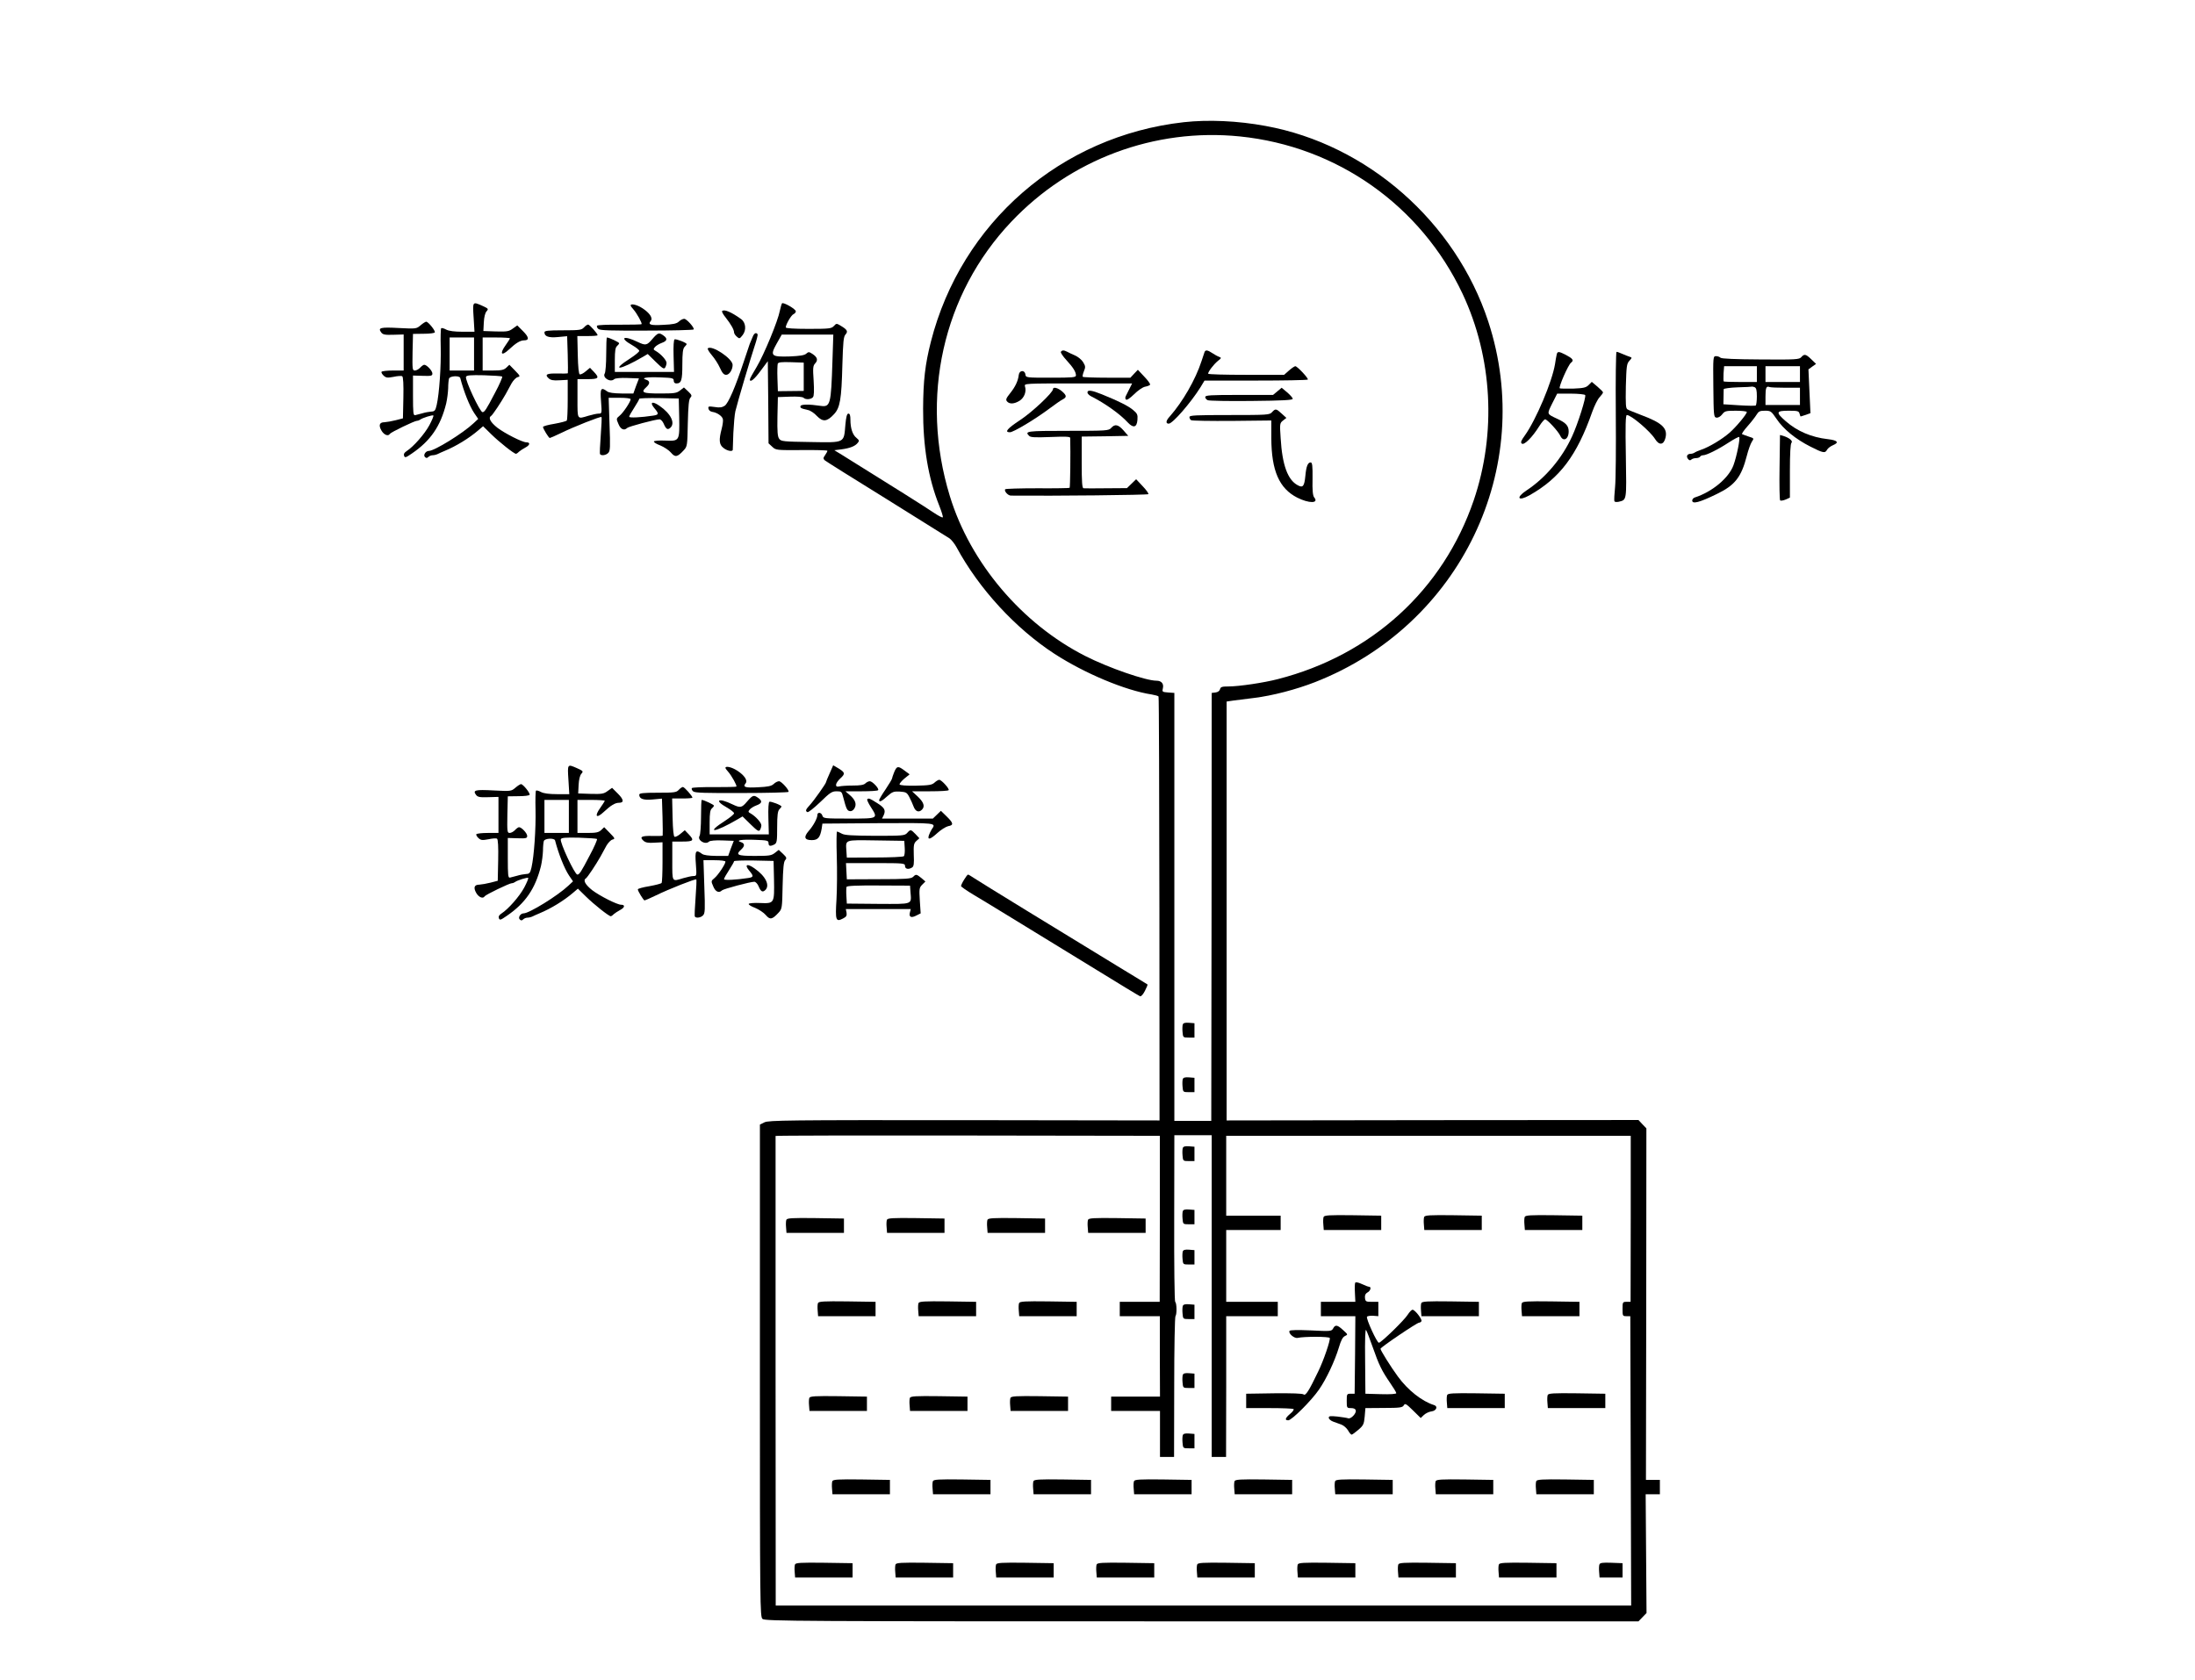 <?xml version="1.0" standalone="no"?>
<!DOCTYPE svg PUBLIC "-//W3C//DTD SVG 20010904//EN"
 "http://www.w3.org/TR/2001/REC-SVG-20010904/DTD/svg10.dtd">
<svg version="1.0" xmlns="http://www.w3.org/2000/svg"
 width="1528pt" height="1170pt" viewBox="0 0 1528 1170"
 preserveAspectRatio="xMidYMid meet">
<g transform="translate(0,1170) scale(0.1,-0.1)"
fill="#000000" stroke="none">
<path d="M8240 10849 c-854 -96 -1548 -699 -1760 -1529 -40 -157 -53 -270 -54
-465 -1 -265 35 -482 112 -675 16 -41 28 -78 25 -82 -2 -5 -32 11 -66 34 -51
35 -281 180 -635 400 l-54 33 49 6 c60 8 95 22 113 44 13 15 12 19 -8 36 -27
21 -42 67 -42 126 0 30 -4 43 -14 43 -10 0 -16 -22 -21 -77 -11 -130 0 -125
-241 -121 -191 3 -207 4 -220 23 -11 15 -14 49 -12 155 l3 135 84 3 c49 2 88
-1 95 -8 14 -14 51 -12 65 4 8 9 9 45 5 115 -6 89 -5 104 11 121 21 23 15 43
-20 66 -23 15 -27 15 -43 1 -12 -11 -44 -16 -114 -19 -131 -4 -139 4 -91 90
l35 62 179 0 180 0 -6 -182 c-10 -308 -14 -324 -84 -314 -79 12 -134 11 -138
-1 -5 -13 2 -17 51 -28 17 -3 45 -22 63 -42 41 -42 70 -40 118 12 43 45 53
104 59 344 5 162 8 197 22 212 19 21 12 34 -34 61 -28 17 -30 17 -47 -2 -17
-18 -31 -20 -177 -20 -103 0 -158 4 -158 10 0 21 39 88 55 93 8 4 15 12 15 19
0 16 -86 65 -96 56 -3 -4 -10 -27 -15 -51 -13 -71 -110 -305 -161 -391 -27
-44 -48 -83 -48 -88 0 -25 31 0 75 60 l50 67 3 -286 2 -286 26 -24 c25 -24 29
-24 205 -23 98 1 179 -1 179 -5 0 -4 -7 -17 -16 -30 -14 -19 -14 -25 -3 -36 8
-7 201 -128 429 -269 228 -142 426 -266 440 -275 14 -10 36 -38 49 -62 156
-289 410 -565 682 -742 210 -136 493 -255 677 -283 23 -4 45 -10 47 -14 3 -4
5 -670 6 -1480 l1 -1472 -1358 2 c-1233 1 -1362 -1 -1392 -15 l-32 -16 0
-1713 c0 -1647 1 -1714 18 -1729 17 -16 244 -17 3058 -17 l3040 0 28 29 28 29
-3 414 -3 413 49 0 50 0 0 50 0 50 -48 0 -49 0 2 1224 1 1224 -28 29 -27 29
-1434 -1 -1433 -2 0 1459 0 1458 48 7 c26 3 91 11 143 18 130 16 293 59 424
110 1013 396 1540 1494 1206 2512 -228 693 -841 1232 -1550 1361 -194 36 -399
45 -570 26z m391 -99 c677 -69 1260 -481 1550 -1095 209 -444 237 -971 78
-1439 -213 -623 -711 -1078 -1364 -1245 -96 -25 -270 -51 -343 -51 -45 0 -55
-3 -59 -19 -3 -12 -15 -21 -32 -23 l-26 -3 -1 -1490 -2 -1490 -128 0 -129 0 0
1490 0 1490 -43 3 c-41 3 -43 5 -37 29 8 32 -10 53 -44 53 -75 0 -335 90 -496
172 -441 224 -801 649 -943 1114 -210 686 -49 1406 427 1909 412 436 999 655
1592 595z m-3036 -1674 l0 -98 -90 -1 -90 -1 -3 89 c-2 49 0 95 2 102 4 11 26
13 93 11 l88 -3 0 -99z m2479 -5863 l-1 -578 -139 0 -139 0 0 -50 0 -50 140 0
139 0 0 -280 1 -280 -170 0 -170 0 0 -50 0 -50 170 0 170 0 0 -160 0 -160 49
0 49 0 1 487 c0 267 4 490 9 494 10 10 9 92 -2 98 -5 3 -8 256 -7 583 l1 578
130 0 130 0 0 -1120 0 -1120 50 0 50 0 1 490 0 490 180 0 179 0 0 50 0 50
-180 0 -179 0 0 250 0 250 189 0 190 0 0 50 0 50 -189 0 -190 0 0 278 0 278
1408 0 1408 0 0 -578 -1 -578 -28 0 c-27 0 -28 -2 -28 -50 0 -48 1 -50 27 -50
l27 0 3 -1008 3 -1007 -2978 0 -2977 0 -1 1632 c0 898 0 1635 0 1638 1 3 603
4 1338 3 l1337 -2 0 -578z"/>
<path d="M7385 9250 c-3 -5 14 -31 38 -57 48 -52 67 -83 67 -107 0 -14 -23
-16 -174 -16 -173 0 -175 0 -178 23 -4 32 -42 30 -46 -3 -5 -43 -24 -83 -60
-128 -28 -35 -32 -45 -22 -57 17 -20 49 -19 87 4 33 21 50 64 38 101 -6 20 -3
20 370 20 l376 0 -16 -32 c-9 -18 -21 -41 -26 -52 -7 -12 -7 -22 -1 -28 6 -6
26 7 56 36 26 26 59 49 76 53 17 3 33 9 36 14 3 5 -15 30 -40 56 l-45 48 -26
-27 -26 -28 -163 0 c-89 0 -165 3 -168 6 -4 3 0 20 7 38 12 29 12 36 -5 64
-10 17 -36 38 -57 47 -21 9 -46 21 -55 26 -23 12 -35 11 -43 -1z"/>
<path d="M8385 9248 c-2 -7 -12 -35 -21 -63 -42 -129 -131 -283 -221 -385 -27
-29 -30 -50 -7 -50 27 0 152 144 220 252 l29 48 356 0 c196 0 359 3 363 7 7 7
-73 93 -87 93 -5 0 -25 -13 -44 -30 l-34 -30 -264 0 c-146 0 -265 3 -265 8 0
14 39 65 67 88 27 21 27 23 8 30 -11 4 -32 16 -47 26 -31 21 -47 23 -53 6z"/>
<path d="M7330 8990 c0 -24 -147 -162 -230 -216 -88 -58 -110 -84 -70 -84 25
0 175 90 274 164 39 29 81 59 94 65 29 15 28 27 -5 56 -29 25 -63 33 -63 15z"/>
<path d="M8892 8975 l-30 -25 -236 0 c-201 0 -236 -2 -236 -15 0 -8 8 -18 18
-22 9 -4 146 -7 305 -5 216 2 287 6 286 15 0 7 -18 27 -39 45 l-38 32 -30 -25z"/>
<path d="M7570 8967 c0 -8 12 -20 28 -28 97 -49 200 -123 254 -182 38 -40 62
-33 66 19 3 36 -1 45 -30 69 -33 28 -101 62 -217 109 -72 29 -101 33 -101 13z"/>
<path d="M8855 8830 c-17 -19 -31 -20 -297 -20 -235 0 -278 -2 -278 -14 0 -8
5 -18 12 -22 6 -4 135 -6 285 -5 l273 3 0 -124 c1 -226 55 -349 180 -413 83
-42 154 -41 118 2 -9 12 -13 48 -11 130 1 90 -2 113 -13 113 -20 0 -31 -27
-37 -94 -7 -72 -17 -85 -53 -65 -70 37 -108 141 -119 328 -7 101 -6 105 17
123 l23 18 -33 30 c-38 35 -43 36 -67 10z"/>
<path d="M7735 8720 c-17 -19 -31 -20 -302 -20 -285 0 -302 -2 -269 -35 10
-11 42 -12 150 -8 99 4 136 3 136 -6 3 -100 0 -344 -4 -348 -2 -2 -103 -4
-224 -3 -121 0 -223 -3 -225 -7 -8 -13 20 -44 40 -44 302 -3 954 4 957 10 3 5
-15 30 -40 56 l-45 48 -32 -31 -32 -31 -145 -1 c-80 -1 -151 -1 -157 0 -10 0
-13 43 -13 180 l0 180 162 2 162 3 -33 38 c-37 42 -60 46 -86 17z"/>
<path d="M8234 4567 c-3 -8 -4 -32 -2 -53 3 -38 4 -39 43 -39 l40 0 0 50 0 50
-38 3 c-25 2 -39 -1 -43 -11z"/>
<path d="M8234 4187 c-3 -8 -4 -32 -2 -53 3 -38 4 -39 43 -39 l40 0 0 50 0 50
-38 3 c-25 2 -39 -1 -43 -11z"/>
<path d="M8234 3707 c-3 -8 -4 -32 -2 -53 3 -38 4 -39 43 -39 l40 0 0 50 0 50
-38 3 c-25 2 -39 -1 -43 -11z"/>
<path d="M8234 3267 c-3 -8 -4 -32 -2 -53 3 -38 4 -39 43 -39 l40 0 0 50 0 50
-38 3 c-25 2 -39 -1 -43 -11z"/>
<path d="M9214 3226 c-3 -8 -4 -31 -2 -52 l3 -39 200 0 200 0 0 50 0 50 -198
3 c-163 2 -198 0 -203 -12z"/>
<path d="M9914 3226 c-3 -8 -4 -31 -2 -52 l3 -39 200 0 200 0 0 50 0 50 -198
3 c-163 2 -198 0 -203 -12z"/>
<path d="M10614 3226 c-3 -8 -4 -31 -2 -52 l3 -39 200 0 200 0 0 50 0 50 -198
3 c-163 2 -198 0 -203 -12z"/>
<path d="M5474 3206 c-3 -8 -4 -31 -2 -52 l3 -39 200 0 200 0 0 50 0 50 -198
3 c-163 2 -198 0 -203 -12z"/>
<path d="M6174 3206 c-3 -8 -4 -31 -2 -52 l3 -39 200 0 200 0 0 50 0 50 -198
3 c-163 2 -198 0 -203 -12z"/>
<path d="M6874 3206 c-3 -8 -4 -31 -2 -52 l3 -39 200 0 200 0 0 50 0 50 -198
3 c-163 2 -198 0 -203 -12z"/>
<path d="M7574 3206 c-3 -8 -4 -31 -2 -52 l3 -39 200 0 200 0 0 50 0 50 -198
3 c-163 2 -198 0 -203 -12z"/>
<path d="M8234 2987 c-3 -8 -4 -32 -2 -53 3 -38 4 -39 43 -39 l40 0 0 50 0 50
-38 3 c-25 2 -39 -1 -43 -11z"/>
<path d="M9434 2768 c-3 -5 -4 -37 -2 -71 l3 -62 -120 0 -120 0 0 -50 0 -50
120 0 120 0 -2 -270 -3 -270 -27 0 c-27 0 -28 -2 -28 -50 0 -49 1 -50 30 -50
20 0 31 -6 33 -17 4 -21 -35 -61 -53 -54 -8 3 -41 8 -74 12 -51 5 -61 4 -61
-8 0 -9 14 -21 30 -27 17 -6 43 -16 58 -21 16 -6 36 -24 46 -40 9 -17 21 -30
25 -30 4 0 25 15 47 34 35 30 39 39 44 92 l5 59 129 1 c112 0 129 3 138 18 9
16 16 12 64 -35 l54 -53 22 21 c13 12 36 23 53 25 34 4 47 35 18 44 -84 26
-183 104 -252 199 -48 65 -121 182 -121 193 0 10 254 182 269 182 5 0 13 4 16
10 7 12 -45 80 -62 80 -6 0 -21 -15 -33 -34 -23 -38 -186 -196 -201 -196 -14
0 -91 169 -83 181 3 5 22 8 42 7 l37 -3 0 50 0 50 -45 0 c-41 0 -45 2 -48 27
-2 19 3 30 17 38 22 11 29 40 11 40 -6 0 -29 9 -50 19 -24 11 -42 15 -46 9z
m122 -449 c43 -123 63 -164 120 -247 24 -35 44 -67 44 -73 0 -6 -42 -9 -107
-7 l-108 3 -2 230 c-2 155 1 225 7 213 6 -9 26 -63 46 -119z"/>
<path d="M5694 2626 c-3 -8 -4 -31 -2 -52 l3 -39 200 0 200 0 0 50 0 50 -198
3 c-163 2 -198 0 -203 -12z"/>
<path d="M6394 2626 c-3 -8 -4 -31 -2 -52 l3 -39 200 0 200 0 0 50 0 50 -198
3 c-163 2 -198 0 -203 -12z"/>
<path d="M7094 2626 c-3 -8 -4 -31 -2 -52 l3 -39 200 0 200 0 0 50 0 50 -198
3 c-163 2 -198 0 -203 -12z"/>
<path d="M9894 2626 c-3 -8 -4 -31 -2 -52 l3 -39 200 0 200 0 0 50 0 50 -198
3 c-163 2 -198 0 -203 -12z"/>
<path d="M10594 2626 c-3 -8 -4 -31 -2 -52 l3 -39 200 0 200 0 0 50 0 50 -198
3 c-163 2 -198 0 -203 -12z"/>
<path d="M8234 2607 c-3 -8 -4 -32 -2 -53 3 -38 4 -39 43 -39 l40 0 0 50 0 50
-38 3 c-25 2 -39 -1 -43 -11z"/>
<path d="M9280 2449 c-11 -19 -17 -20 -154 -13 -91 4 -145 3 -149 -3 -11 -17
33 -55 57 -49 44 10 220 10 223 -1 5 -15 -43 -157 -80 -232 -65 -136 -88 -172
-102 -161 -8 7 -80 9 -206 8 l-194 -3 0 -50 0 -50 162 0 c89 0 165 -3 168 -7
4 -4 -7 -19 -24 -33 -35 -30 -39 -45 -13 -45 24 0 163 139 214 214 51 73 110
199 138 292 15 51 27 74 43 81 21 10 21 10 -13 41 -40 37 -55 40 -70 11z"/>
<path d="M8234 2127 c-3 -8 -4 -32 -2 -53 3 -38 4 -39 43 -39 l40 0 0 50 0 50
-38 3 c-25 2 -39 -1 -43 -11z"/>
<path d="M10074 1986 c-3 -8 -4 -31 -2 -52 l3 -39 200 0 200 0 0 50 0 50 -198
3 c-163 2 -198 0 -203 -12z"/>
<path d="M10774 1986 c-3 -8 -4 -31 -2 -52 l3 -39 200 0 200 0 0 50 0 50 -198
3 c-163 2 -198 0 -203 -12z"/>
<path d="M5634 1966 c-3 -8 -4 -31 -2 -52 l3 -39 200 0 200 0 0 50 0 50 -198
3 c-163 2 -198 0 -203 -12z"/>
<path d="M6334 1966 c-3 -8 -4 -31 -2 -52 l3 -39 200 0 200 0 0 50 0 50 -198
3 c-163 2 -198 0 -203 -12z"/>
<path d="M7034 1966 c-3 -8 -4 -31 -2 -52 l3 -39 200 0 200 0 0 50 0 50 -198
3 c-163 2 -198 0 -203 -12z"/>
<path d="M8234 1707 c-3 -8 -4 -32 -2 -53 3 -38 4 -39 43 -39 l40 0 0 50 0 50
-38 3 c-25 2 -39 -1 -43 -11z"/>
<path d="M5794 1386 c-3 -8 -4 -31 -2 -52 l3 -39 200 0 200 0 0 50 0 50 -198
3 c-163 2 -198 0 -203 -12z"/>
<path d="M6494 1386 c-3 -8 -4 -31 -2 -52 l3 -39 200 0 200 0 0 50 0 50 -198
3 c-163 2 -198 0 -203 -12z"/>
<path d="M7194 1386 c-3 -8 -4 -31 -2 -52 l3 -39 200 0 200 0 0 50 0 50 -198
3 c-163 2 -198 0 -203 -12z"/>
<path d="M7894 1386 c-3 -8 -4 -31 -2 -52 l3 -39 200 0 200 0 0 50 0 50 -198
3 c-163 2 -198 0 -203 -12z"/>
<path d="M8594 1386 c-3 -8 -4 -31 -2 -52 l3 -39 200 0 200 0 0 50 0 50 -198
3 c-163 2 -198 0 -203 -12z"/>
<path d="M9294 1386 c-3 -8 -4 -31 -2 -52 l3 -39 200 0 200 0 0 50 0 50 -198
3 c-163 2 -198 0 -203 -12z"/>
<path d="M9994 1386 c-3 -8 -4 -31 -2 -52 l3 -39 200 0 200 0 0 50 0 50 -198
3 c-163 2 -198 0 -203 -12z"/>
<path d="M10694 1386 c-3 -8 -4 -31 -2 -52 l3 -39 200 0 200 0 0 50 0 50 -198
3 c-163 2 -198 0 -203 -12z"/>
<path d="M5534 806 c-3 -8 -4 -31 -2 -52 l3 -39 200 0 200 0 0 50 0 50 -198 3
c-163 2 -198 0 -203 -12z"/>
<path d="M6234 806 c-3 -8 -4 -31 -2 -52 l3 -39 200 0 200 0 0 50 0 50 -198 3
c-163 2 -198 0 -203 -12z"/>
<path d="M6934 806 c-3 -8 -4 -31 -2 -52 l3 -39 200 0 200 0 0 50 0 50 -198 3
c-163 2 -198 0 -203 -12z"/>
<path d="M7634 806 c-3 -8 -4 -31 -2 -52 l3 -39 200 0 200 0 0 50 0 50 -198 3
c-163 2 -198 0 -203 -12z"/>
<path d="M8334 806 c-3 -8 -4 -31 -2 -52 l3 -39 200 0 200 0 0 50 0 50 -198 3
c-163 2 -198 0 -203 -12z"/>
<path d="M9034 806 c-3 -8 -4 -31 -2 -52 l3 -39 200 0 200 0 0 50 0 50 -198 3
c-163 2 -198 0 -203 -12z"/>
<path d="M9734 806 c-3 -8 -4 -31 -2 -52 l3 -39 200 0 200 0 0 50 0 50 -198 3
c-163 2 -198 0 -203 -12z"/>
<path d="M10434 806 c-3 -8 -4 -31 -2 -52 l3 -39 200 0 200 0 0 50 0 50 -198
3 c-163 2 -198 0 -203 -12z"/>
<path d="M11134 806 c-3 -7 -4 -31 -2 -52 l3 -39 80 0 80 0 0 50 0 50 -78 3
c-60 2 -79 0 -83 -12z"/>
<path d="M3297 9490 l6 -100 -84 0 c-55 0 -94 5 -113 15 -16 9 -32 13 -35 9
-3 -3 -5 -63 -3 -132 3 -131 -10 -323 -28 -402 -9 -39 -14 -45 -38 -46 -15 -1
-43 -6 -62 -12 -19 -5 -42 -11 -50 -13 -13 -3 -15 17 -15 136 l0 140 68 -2
c59 -2 67 0 67 16 0 19 -39 61 -57 61 -5 0 -18 -9 -28 -20 -10 -11 -27 -20
-37 -20 -17 0 -18 9 -16 128 l3 127 74 1 c41 0 76 4 78 10 4 12 -46 74 -60 74
-5 0 -23 -11 -39 -25 -29 -25 -32 -25 -152 -19 -128 7 -147 2 -122 -31 11 -15
26 -18 85 -16 l71 2 0 -125 0 -126 -74 0 c-41 0 -77 -4 -80 -9 -3 -4 4 -17 15
-27 17 -15 26 -16 69 -8 27 6 54 8 60 4 7 -4 10 -58 8 -150 l-3 -143 -50 -13
c-27 -7 -63 -13 -78 -14 -36 0 -43 -21 -21 -59 18 -30 47 -41 58 -22 7 11 172
91 189 91 7 0 17 4 22 8 15 12 86 34 92 29 3 -3 -10 -34 -28 -68 -33 -61 -110
-149 -158 -180 -17 -11 -22 -21 -18 -33 6 -15 12 -13 54 16 131 89 200 191
239 348 7 30 13 78 14 107 0 28 3 58 6 67 7 19 73 22 78 4 25 -96 65 -196 97
-244 l28 -41 -32 -30 c-74 -70 -273 -193 -312 -193 -22 0 -40 -29 -27 -42 9
-9 15 -9 24 0 7 7 20 12 30 12 10 0 26 4 36 9 9 5 31 14 47 21 82 34 171 89
234 143 l34 29 56 -55 c56 -55 159 -137 173 -137 3 0 13 6 20 14 8 7 29 21 46
30 32 17 35 36 6 36 -28 0 -148 61 -201 101 -49 39 -66 70 -44 83 11 7 70 96
101 151 12 22 31 57 42 77 12 20 30 39 42 42 19 5 18 8 -19 46 l-39 40 -21
-20 c-17 -16 -35 -20 -93 -20 l-72 0 0 115 0 115 95 0 c52 0 95 -3 95 -6 0 -3
-14 -25 -31 -49 -43 -60 -28 -78 25 -28 48 45 78 63 105 63 36 0 34 22 -7 63
l-41 41 -31 -22 c-27 -20 -40 -22 -118 -20 l-87 3 3 60 c2 37 9 66 19 77 15
17 13 19 -28 38 -70 31 -69 32 -62 -80z m3 -255 l0 -115 -85 0 -85 0 0 115 0
115 85 0 85 0 0 -115z m196 -157 c3 -4 -19 -56 -51 -115 -60 -115 -72 -133
-86 -133 -18 0 -123 225 -115 246 4 11 32 13 125 11 66 -2 123 -6 127 -9z"/>
<path d="M4390 9573 c0 -4 9 -16 19 -27 24 -27 63 -97 57 -103 -2 -3 -72 -4
-154 -4 -83 1 -153 -2 -156 -7 -3 -6 1 -16 10 -23 12 -10 86 -12 337 -11 177
0 324 4 326 8 7 11 -49 74 -66 74 -9 0 -26 -8 -37 -19 -16 -15 -41 -20 -109
-23 -89 -5 -108 1 -87 27 17 20 -8 57 -60 90 -37 24 -80 33 -80 18z"/>
<path d="M5027 9534 c-4 -4 8 -25 26 -47 36 -46 57 -83 57 -102 0 -6 8 -20 19
-29 18 -16 20 -16 41 11 27 35 22 88 -12 112 -68 49 -117 69 -131 55z"/>
<path d="M4065 9420 c-16 -18 -31 -20 -147 -20 -102 0 -128 -3 -128 -14 0 -29
29 -39 94 -33 l64 6 4 -127 c2 -70 2 -129 1 -131 -2 -2 -34 -3 -72 -2 -75 2
-91 -7 -62 -33 14 -13 33 -17 76 -14 l57 3 0 -137 c0 -75 -3 -141 -6 -146 -3
-5 -42 -15 -86 -23 -44 -7 -80 -17 -80 -22 0 -12 40 -77 47 -77 3 0 38 15 77
34 92 45 277 118 283 112 3 -2 0 -60 -5 -128 -5 -67 -8 -126 -5 -130 7 -13 41
-9 57 8 14 13 15 40 9 200 l-6 184 76 0 c46 0 77 -4 77 -10 0 -17 -51 -94 -77
-115 -23 -19 -24 -21 -8 -57 15 -38 40 -49 61 -28 10 10 197 60 225 60 9 0 22
-14 29 -30 16 -38 27 -45 45 -30 38 32 6 99 -74 154 -50 35 -71 26 -36 -16 33
-39 32 -46 -7 -52 -85 -13 -168 -17 -168 -8 0 6 16 34 35 63 19 30 35 57 35
62 0 4 62 6 138 5 l137 -3 3 -128 c3 -168 3 -169 -96 -165 -42 2 -78 -1 -80
-6 -2 -6 18 -18 45 -28 26 -11 60 -33 74 -50 29 -34 44 -32 89 17 24 26 25 32
28 188 3 122 7 166 18 178 12 13 10 19 -15 43 l-30 28 -27 -21 c-24 -19 -40
-21 -140 -21 -121 0 -136 7 -94 45 26 24 25 42 -2 51 -40 12 4 20 100 16 83
-3 92 -5 92 -23 0 -12 7 -19 18 -19 35 0 42 21 42 131 0 82 4 111 15 123 8 8
15 17 15 20 0 9 -72 37 -84 33 -6 -2 -9 -47 -7 -115 l3 -112 -206 0 -206 0 0
84 c0 62 4 87 15 96 8 7 15 16 15 20 0 7 -71 40 -85 40 -3 0 -5 -53 -5 -117 0
-65 -5 -125 -10 -133 -19 -30 40 -66 66 -40 6 6 45 10 91 8 l81 -3 -20 -52
-19 -53 -82 0 c-56 1 -88 5 -101 15 -43 32 -49 21 -42 -70 6 -83 6 -85 -16
-85 -13 0 -45 -7 -72 -15 -80 -24 -76 -31 -76 120 l0 135 70 0 c79 0 85 8 43
52 l-26 27 -30 -25 c-16 -14 -35 -23 -41 -21 -7 2 -12 49 -14 135 l-3 132 71
0 c38 0 70 2 70 6 0 11 -56 74 -66 74 -6 0 -19 -9 -29 -20z"/>
<path d="M4541 9339 c-38 -45 -47 -46 -102 -20 -99 48 -131 30 -39 -22 28 -16
50 -34 50 -40 0 -7 -27 -29 -59 -50 -147 -94 -78 -87 86 9 l32 19 56 -55 c46
-45 57 -52 65 -40 5 8 10 23 10 33 0 19 -40 63 -75 83 -17 9 -18 13 -6 27 7 9
28 22 47 29 39 14 43 30 12 52 -31 22 -38 20 -77 -25z"/>
<path d="M5239 9353 c-7 -16 -15 -37 -20 -48 -4 -11 -23 -67 -42 -125 -58
-175 -107 -290 -133 -306 -17 -11 -35 -14 -69 -8 -42 6 -47 5 -43 -12 2 -11
13 -20 27 -22 33 -5 68 -29 73 -50 3 -10 -1 -40 -8 -67 -21 -79 -18 -111 12
-134 26 -21 63 -28 65 -13 0 4 2 57 4 118 3 61 9 129 14 150 16 68 108 376
134 454 14 41 23 78 21 82 -10 16 -25 8 -35 -19z"/>
<path d="M4927 9274 c-3 -4 9 -25 28 -47 19 -22 45 -62 57 -89 16 -36 27 -48
43 -48 22 0 45 35 45 69 0 44 -146 141 -173 115z"/>
<path d="M10836 9228 c-3 -13 -8 -41 -11 -63 -20 -122 -132 -388 -210 -497
-27 -37 -31 -49 -21 -57 16 -13 73 44 121 121 17 27 35 48 41 48 15 0 91 -83
106 -115 20 -44 58 -24 58 31 0 39 -19 60 -80 88 -74 35 -72 30 -35 106 l35
69 95 0 c52 0 97 -5 100 -10 8 -13 -51 -201 -91 -287 -70 -153 -185 -290 -319
-378 -75 -50 -57 -77 22 -33 211 119 330 276 437 581 15 42 38 89 52 103 13
14 24 29 23 33 0 4 -18 22 -39 40 l-39 33 -22 -22 c-18 -18 -35 -22 -107 -25
-48 -1 -90 0 -94 2 -10 6 59 165 79 179 21 16 12 28 -37 54 -51 26 -59 26 -64
-1z"/>
<path d="M11248 8823 c2 -236 0 -467 -5 -514 -5 -48 -7 -92 -5 -98 2 -7 14 -8
30 -5 57 14 55 5 50 316 -4 214 -2 288 7 288 30 0 163 -113 197 -168 28 -45
60 -41 72 10 16 66 -24 104 -169 158 -44 17 -87 34 -95 39 -13 7 -14 33 -12
162 4 139 6 156 24 176 20 22 20 23 2 29 -10 3 -33 12 -51 20 -17 8 -35 14
-40 14 -4 0 -7 -192 -5 -427z"/>
<path d="M12539 9213 c-13 -16 -38 -18 -283 -16 -176 1 -272 5 -279 12 -6 6
-20 11 -31 11 -21 0 -21 -4 -19 -212 2 -202 3 -213 21 -216 12 -2 28 7 40 22
18 24 26 26 96 26 42 0 76 -4 76 -9 0 -15 -75 -105 -121 -145 -53 -46 -142
-99 -195 -117 -21 -7 -43 -17 -48 -21 -6 -4 -18 -8 -27 -8 -24 0 -33 -18 -18
-36 8 -10 15 -12 23 -4 5 5 20 10 32 10 13 0 26 5 29 10 3 6 13 10 21 10 23 0
104 40 177 88 37 24 71 42 74 39 8 -9 -17 -135 -40 -197 -33 -89 -148 -185
-269 -224 -10 -3 -18 -13 -18 -21 0 -27 50 -14 171 45 127 61 171 118 209 266
10 40 26 84 35 98 16 24 16 24 -22 36 -21 7 -41 15 -46 17 -4 2 13 27 38 55
25 28 53 64 62 79 15 25 24 29 59 29 41 0 44 -3 81 -57 47 -71 133 -141 236
-193 89 -45 102 -48 116 -21 6 10 24 24 41 31 45 19 32 34 -36 42 -114 13
-213 55 -293 125 -71 62 -68 73 20 73 62 0 71 -2 76 -20 3 -11 6 -20 8 -20 1
0 17 5 35 11 l33 12 -7 152 -7 153 26 19 27 19 -33 32 c-38 37 -49 39 -70 15z
m-309 -118 l0 -55 -113 0 c-63 0 -116 2 -118 4 -2 2 -2 27 -1 55 l4 51 114 0
114 0 0 -55z m300 0 l0 -55 -120 0 -120 0 0 55 0 55 120 0 120 0 0 -55z m-316
-91 c12 -5 16 -21 16 -64 0 -33 -4 -61 -8 -64 -4 -2 -57 -2 -116 2 l-109 7 1
48 c0 26 1 51 1 57 1 5 45 11 99 13 53 1 98 4 99 5 1 1 8 -1 17 -4z m217 -4
l99 0 0 -60 0 -60 -120 0 -120 0 0 58 c0 62 6 76 28 67 7 -3 58 -5 113 -5z"/>
<path d="M12388 8448 c-2 -123 0 -227 4 -232 3 -4 20 -2 37 5 l31 14 0 185 c0
123 4 190 11 197 12 12 -16 35 -58 48 l-22 6 -3 -223z"/>
<path d="M3957 6270 l6 -100 -84 0 c-55 0 -94 5 -113 15 -16 9 -32 13 -35 9
-3 -3 -5 -63 -3 -132 3 -131 -10 -323 -28 -402 -9 -39 -14 -45 -38 -46 -15 -1
-43 -6 -62 -12 -19 -5 -42 -11 -50 -13 -13 -3 -15 17 -15 136 l0 140 68 -2
c59 -2 67 0 67 16 0 19 -39 61 -57 61 -5 0 -18 -9 -28 -20 -10 -11 -27 -20
-37 -20 -17 0 -18 9 -16 128 l3 127 74 1 c41 0 76 4 78 10 4 12 -46 74 -60 74
-5 0 -23 -11 -39 -25 -29 -25 -32 -25 -152 -19 -128 7 -147 2 -122 -31 11 -15
26 -18 85 -16 l71 2 0 -125 0 -126 -74 0 c-41 0 -77 -4 -80 -9 -3 -4 4 -17 15
-27 17 -15 26 -16 69 -8 27 6 54 8 60 4 7 -4 10 -58 8 -150 l-3 -143 -50 -13
c-27 -7 -63 -13 -78 -14 -36 0 -43 -21 -21 -59 18 -30 47 -41 58 -22 7 11 172
91 189 91 7 0 17 4 22 8 15 12 86 34 92 29 3 -3 -10 -34 -28 -68 -33 -61 -110
-149 -158 -180 -17 -11 -22 -21 -18 -33 6 -15 12 -13 54 16 131 89 200 191
239 348 7 30 13 78 14 107 0 28 3 58 6 67 7 19 73 22 78 4 25 -96 65 -196 97
-244 l28 -41 -32 -30 c-74 -70 -273 -193 -312 -193 -22 0 -40 -29 -27 -42 9
-9 15 -9 24 0 7 7 20 12 30 12 10 0 26 4 36 9 9 5 31 14 47 21 82 34 171 89
234 143 l34 29 56 -55 c56 -55 159 -137 173 -137 3 0 13 6 20 14 8 7 29 21 46
30 32 17 35 36 6 36 -28 0 -148 61 -201 101 -49 39 -66 70 -44 83 11 7 70 96
101 151 12 22 31 57 42 77 12 20 30 39 42 42 19 5 18 8 -19 46 l-39 40 -21
-20 c-17 -16 -35 -20 -93 -20 l-72 0 0 115 0 115 95 0 c52 0 95 -3 95 -6 0 -3
-14 -25 -31 -49 -43 -60 -28 -78 25 -28 48 45 78 63 105 63 36 0 34 22 -7 63
l-41 41 -31 -22 c-27 -20 -40 -22 -118 -20 l-87 3 3 60 c2 37 9 66 19 77 15
17 13 19 -28 38 -70 31 -69 32 -62 -80z m3 -255 l0 -115 -85 0 -85 0 0 115 0
115 85 0 85 0 0 -115z m196 -157 c3 -4 -19 -56 -51 -115 -60 -115 -72 -133
-86 -133 -18 0 -123 225 -115 246 4 11 32 13 125 11 66 -2 123 -6 127 -9z"/>
<path d="M5775 6314 c-14 -31 -25 -58 -25 -61 0 -9 -85 -129 -112 -158 -30
-33 -33 -41 -18 -50 6 -4 46 28 89 69 68 66 82 76 114 76 34 0 37 -2 47 -42
21 -81 27 -93 46 -96 13 -2 25 6 33 21 16 29 4 60 -37 94 l-27 23 112 0 c61 0
114 3 116 8 8 11 -40 62 -58 62 -9 0 -23 -7 -31 -15 -11 -11 -37 -15 -87 -15
-40 0 -82 -3 -94 -6 -34 -9 -30 22 8 57 35 32 32 41 -20 72 l-31 18 -25 -57z"/>
<path d="M5050 6353 c0 -4 9 -16 19 -27 24 -27 63 -97 57 -103 -2 -3 -72 -4
-154 -4 -83 1 -153 -2 -156 -7 -3 -6 1 -16 10 -23 12 -10 86 -12 337 -11 177
0 324 4 326 8 7 11 -49 74 -66 74 -9 0 -26 -8 -37 -19 -16 -15 -41 -20 -109
-23 -89 -5 -108 1 -87 27 17 20 -8 57 -60 90 -37 24 -80 33 -80 18z"/>
<path d="M6225 6324 c-8 -20 -15 -40 -15 -44 0 -5 -20 -39 -45 -76 -25 -36
-45 -71 -45 -75 0 -17 18 -9 56 26 35 31 44 35 87 33 44 -3 50 -6 67 -38 10
-19 24 -50 30 -67 13 -34 36 -43 58 -21 22 22 13 51 -28 90 l-41 38 125 0 c69
0 127 3 130 8 6 10 -50 72 -66 72 -6 0 -21 -9 -32 -19 -18 -17 -38 -20 -131
-22 -67 -1 -110 2 -113 9 -1 5 13 23 33 40 l37 30 -35 26 c-45 34 -54 33 -72
-10z"/>
<path d="M4725 6200 c-16 -18 -31 -20 -147 -20 -102 0 -128 -3 -128 -14 0 -29
29 -39 94 -33 l64 6 4 -127 c2 -70 2 -129 1 -131 -2 -2 -34 -3 -72 -2 -75 2
-91 -7 -62 -33 14 -13 33 -17 76 -14 l57 3 0 -137 c0 -75 -3 -141 -6 -146 -3
-5 -42 -15 -86 -23 -44 -7 -80 -17 -80 -22 0 -12 40 -77 47 -77 3 0 38 15 77
34 92 45 277 118 283 112 3 -2 0 -60 -5 -128 -5 -67 -8 -126 -5 -130 7 -13 41
-9 57 8 14 13 15 40 9 200 l-6 184 76 0 c46 0 77 -4 77 -10 0 -17 -51 -94 -77
-115 -23 -19 -24 -21 -8 -57 15 -38 40 -49 61 -28 10 10 197 60 225 60 9 0 22
-14 29 -30 16 -38 27 -45 45 -30 38 32 6 99 -74 154 -50 35 -71 26 -36 -16 33
-39 32 -46 -7 -52 -85 -13 -168 -17 -168 -8 0 6 16 34 35 63 19 30 35 57 35
62 0 4 62 6 138 5 l137 -3 3 -128 c3 -168 3 -169 -96 -165 -42 2 -78 -1 -80
-6 -2 -6 18 -18 45 -28 26 -11 60 -33 74 -50 29 -34 44 -32 89 17 24 26 25 32
28 188 3 122 7 166 18 178 12 13 10 19 -15 43 l-30 28 -27 -21 c-24 -19 -40
-21 -140 -21 -121 0 -136 7 -94 45 26 24 25 42 -2 51 -40 12 4 20 100 16 83
-3 92 -5 92 -23 0 -21 12 -24 41 -9 17 10 19 22 19 120 0 83 4 112 15 124 8 8
15 17 15 20 0 9 -72 37 -84 33 -6 -2 -9 -47 -7 -115 l3 -112 -206 0 -206 0 0
84 c0 62 4 87 15 96 8 7 15 16 15 20 0 7 -71 40 -85 40 -3 0 -5 -53 -5 -117 0
-65 -5 -125 -10 -133 -19 -30 40 -66 66 -40 6 6 45 10 91 8 l81 -3 -20 -52
-19 -53 -82 0 c-56 1 -88 5 -101 15 -43 32 -49 21 -42 -70 6 -83 6 -85 -16
-85 -13 0 -45 -7 -72 -15 -80 -24 -76 -31 -76 120 l0 135 70 0 c79 0 85 8 43
52 l-26 27 -30 -25 c-16 -14 -35 -23 -41 -21 -7 2 -12 49 -14 135 l-3 132 71
0 c38 0 70 2 70 6 0 11 -56 74 -66 74 -6 0 -19 -9 -29 -20z"/>
<path d="M5201 6119 c-38 -45 -47 -46 -102 -20 -99 48 -131 30 -39 -22 28 -16
50 -34 50 -40 0 -7 -27 -29 -59 -50 -147 -94 -78 -87 86 9 l32 19 56 -55 c46
-45 57 -52 65 -40 5 8 10 23 10 33 0 19 -40 63 -75 83 -17 9 -18 13 -6 27 7 9
28 22 47 29 39 14 43 30 12 52 -31 22 -38 20 -77 -25z"/>
<path d="M6037 6134 c-3 -3 8 -27 24 -52 53 -83 55 -82 -150 -82 -171 0 -180
1 -186 20 -7 24 -35 27 -35 5 0 -23 -28 -75 -61 -112 -36 -42 -29 -63 22 -63
43 0 58 18 69 80 l5 35 388 3 c411 2 405 3 373 -43 -7 -11 -16 -30 -20 -42
-11 -35 11 -28 60 17 24 22 58 43 74 47 40 7 38 21 -10 68 l-40 39 -28 -27
-28 -27 -177 0 -177 0 12 24 c15 35 6 52 -49 86 -49 31 -56 34 -66 24z"/>
<path d="M6315 5900 c-17 -19 -31 -20 -224 -20 -160 1 -212 4 -231 15 -14 8
-29 14 -33 15 -4 0 -5 -78 -2 -172 3 -95 2 -231 -2 -301 -9 -145 -5 -159 45
-133 24 12 28 20 25 41 l-5 25 226 0 226 0 -6 -24 c-8 -32 9 -40 45 -21 l30
15 -6 89 c-5 82 -4 90 17 111 l22 22 -28 24 c-35 28 -38 28 -58 8 -14 -13 -49
-16 -239 -16 l-222 -1 -3 57 -3 56 206 0 c198 0 205 -1 205 -20 0 -21 24 -27
50 -10 11 7 14 27 11 87 -2 69 0 81 19 98 l20 18 -27 29 c-32 33 -35 34 -58 8z
m-17 -104 c2 -27 -1 -53 -6 -58 -5 -5 -96 -9 -203 -9 l-194 -1 -3 47 c-5 80
-16 76 205 73 l198 -3 3 -49z m40 -306 c7 -91 22 -85 -225 -84 l-218 2 -3 52
c-2 29 -1 58 1 64 3 8 70 11 223 10 l219 -1 3 -43z"/>
<path d="M6711 5574 c-12 -19 -21 -39 -21 -44 0 -4 39 -32 88 -61 88 -52 322
-196 856 -523 159 -98 294 -180 302 -183 8 -3 21 12 34 37 12 23 20 43 18 45
-2 1 -95 59 -208 127 -389 237 -965 590 -1000 614 -19 13 -38 24 -41 24 -4 0
-16 -16 -28 -36z"/>
</g>
</svg>
